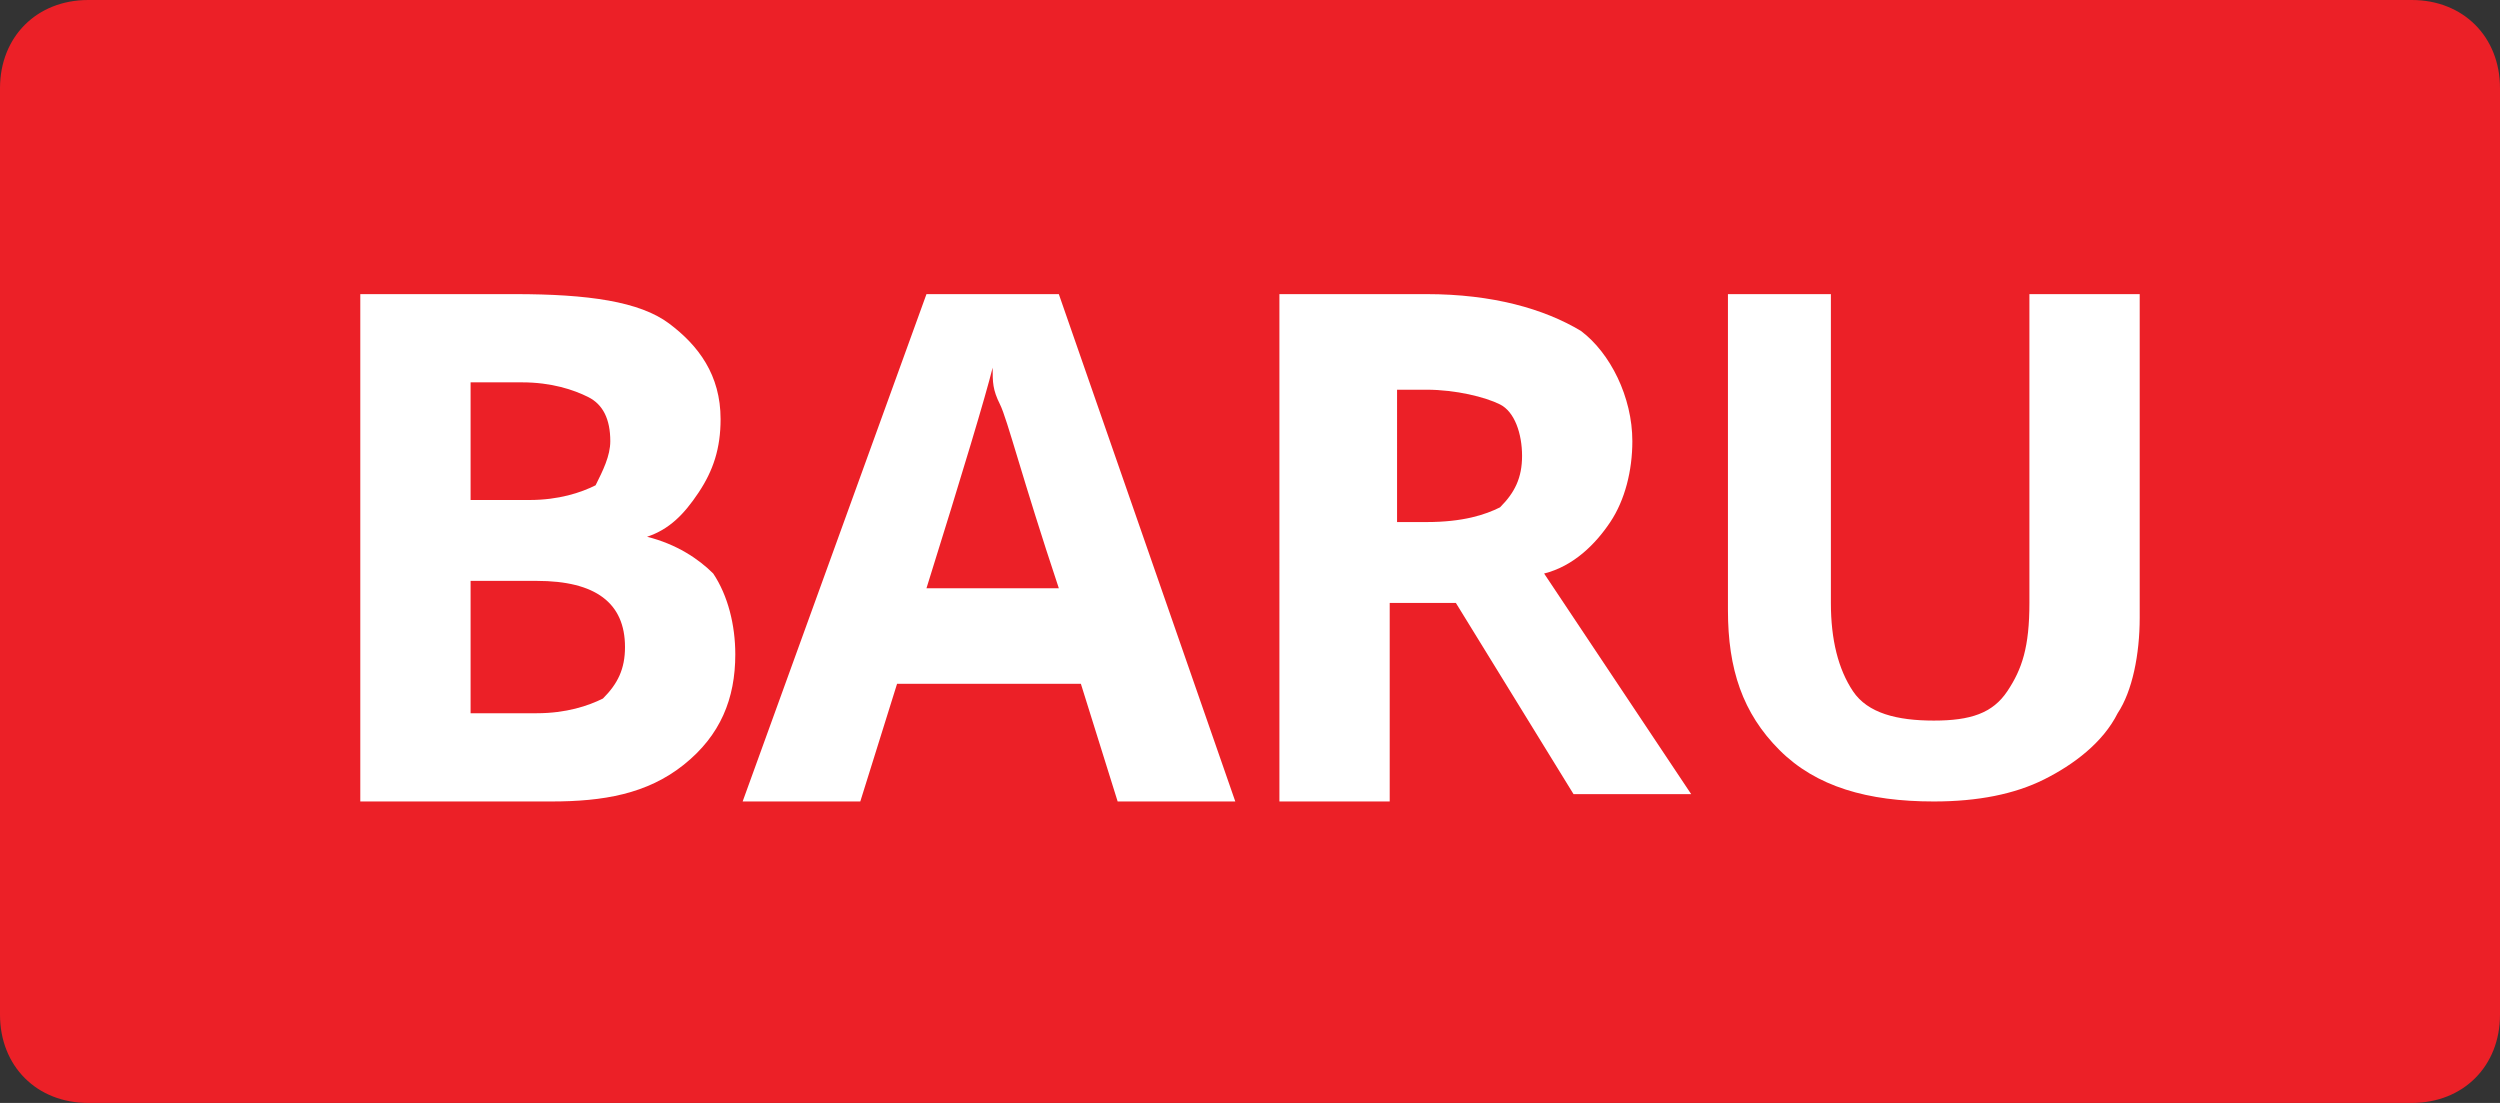 <?xml version="1.0" encoding="utf-8"?>
<!-- Generator: Adobe Illustrator 23.1.1, SVG Export Plug-In . SVG Version: 6.00 Build 0)  -->
<svg version="1.1" id="Layer_1" xmlns="http://www.w3.org/2000/svg" xmlns:xlink="http://www.w3.org/1999/xlink" x="0px" y="0px"
	 width="34px" height="15px" viewBox="0 0 34 15" style="enable-background:new 0 0 34 15;" xml:space="preserve">
<rect x="0" y="0" width="34" height="15" fill="#333333" stroke="none"/>
<style type="text/css">
	.st0{fill:#EC2027;}
	.st1{fill:#FFFFFF;}
</style>
<path class="st0" d="M32.8,15H1.2C0.5,15,0,14.5,0,13.8V1.2C0,0.5,0.5,0,1.2,0h31.6C33.5,0,34,0.5,34,1.2v12.6
	C34,14.5,33.5,15,32.8,15z"/>
<g>
	<path class="st1" d="M4.9,4H7c1,0,1.7,0.1,2.1,0.4c0.4,0.3,0.7,0.7,0.7,1.3c0,0.4-0.1,0.7-0.3,1S9.1,7.2,8.8,7.3v0
		c0.4,0.1,0.7,0.3,0.9,0.5C9.9,8.1,10,8.5,10,8.9c0,0.6-0.2,1.1-0.7,1.5s-1.1,0.5-1.8,0.5H4.9V4z M6.4,6.8h0.8
		c0.4,0,0.7-0.1,0.9-0.2C8.2,6.4,8.3,6.2,8.3,6c0-0.3-0.1-0.5-0.3-0.6C7.8,5.3,7.5,5.2,7.1,5.2H6.4V6.8z M6.4,7.9v1.8h0.9
		c0.4,0,0.7-0.1,0.9-0.2c0.2-0.2,0.3-0.4,0.3-0.7c0-0.6-0.4-0.9-1.2-0.9H6.4z"/>
	<path class="st1" d="M15.2,10.9l-0.5-1.6h-2.5l-0.5,1.6h-1.6L12.6,4h1.8l2.4,6.9H15.2z M14.4,8c-0.5-1.5-0.7-2.3-0.8-2.5
		c-0.1-0.2-0.1-0.3-0.1-0.5c-0.1,0.4-0.4,1.4-0.9,3H14.4z"/>
	<path class="st1" d="M18.9,8.3v2.6h-1.5V4h2c0.9,0,1.6,0.2,2.1,0.5c0.4,0.3,0.7,0.9,0.7,1.5c0,0.4-0.1,0.8-0.3,1.1
		c-0.2,0.3-0.5,0.6-0.9,0.7l2,3h-1.6l-1.6-2.6H18.9z M18.9,7.1h0.5c0.5,0,0.8-0.1,1-0.2c0.2-0.2,0.3-0.4,0.3-0.7
		c0-0.3-0.1-0.6-0.3-0.7c-0.2-0.1-0.6-0.2-1-0.2h-0.4V7.1z"/>
	<path class="st1" d="M29.1,4v4.4c0,0.5-0.1,1-0.3,1.3c-0.2,0.4-0.6,0.7-1,0.9c-0.4,0.2-0.9,0.3-1.5,0.3c-0.9,0-1.6-0.2-2.1-0.7
		s-0.7-1.1-0.7-1.9V4h1.4v4.2c0,0.5,0.1,0.9,0.3,1.2s0.6,0.4,1.1,0.4c0.5,0,0.8-0.1,1-0.4s0.3-0.6,0.3-1.2V4H29.1z"/>
</g>
</svg>
